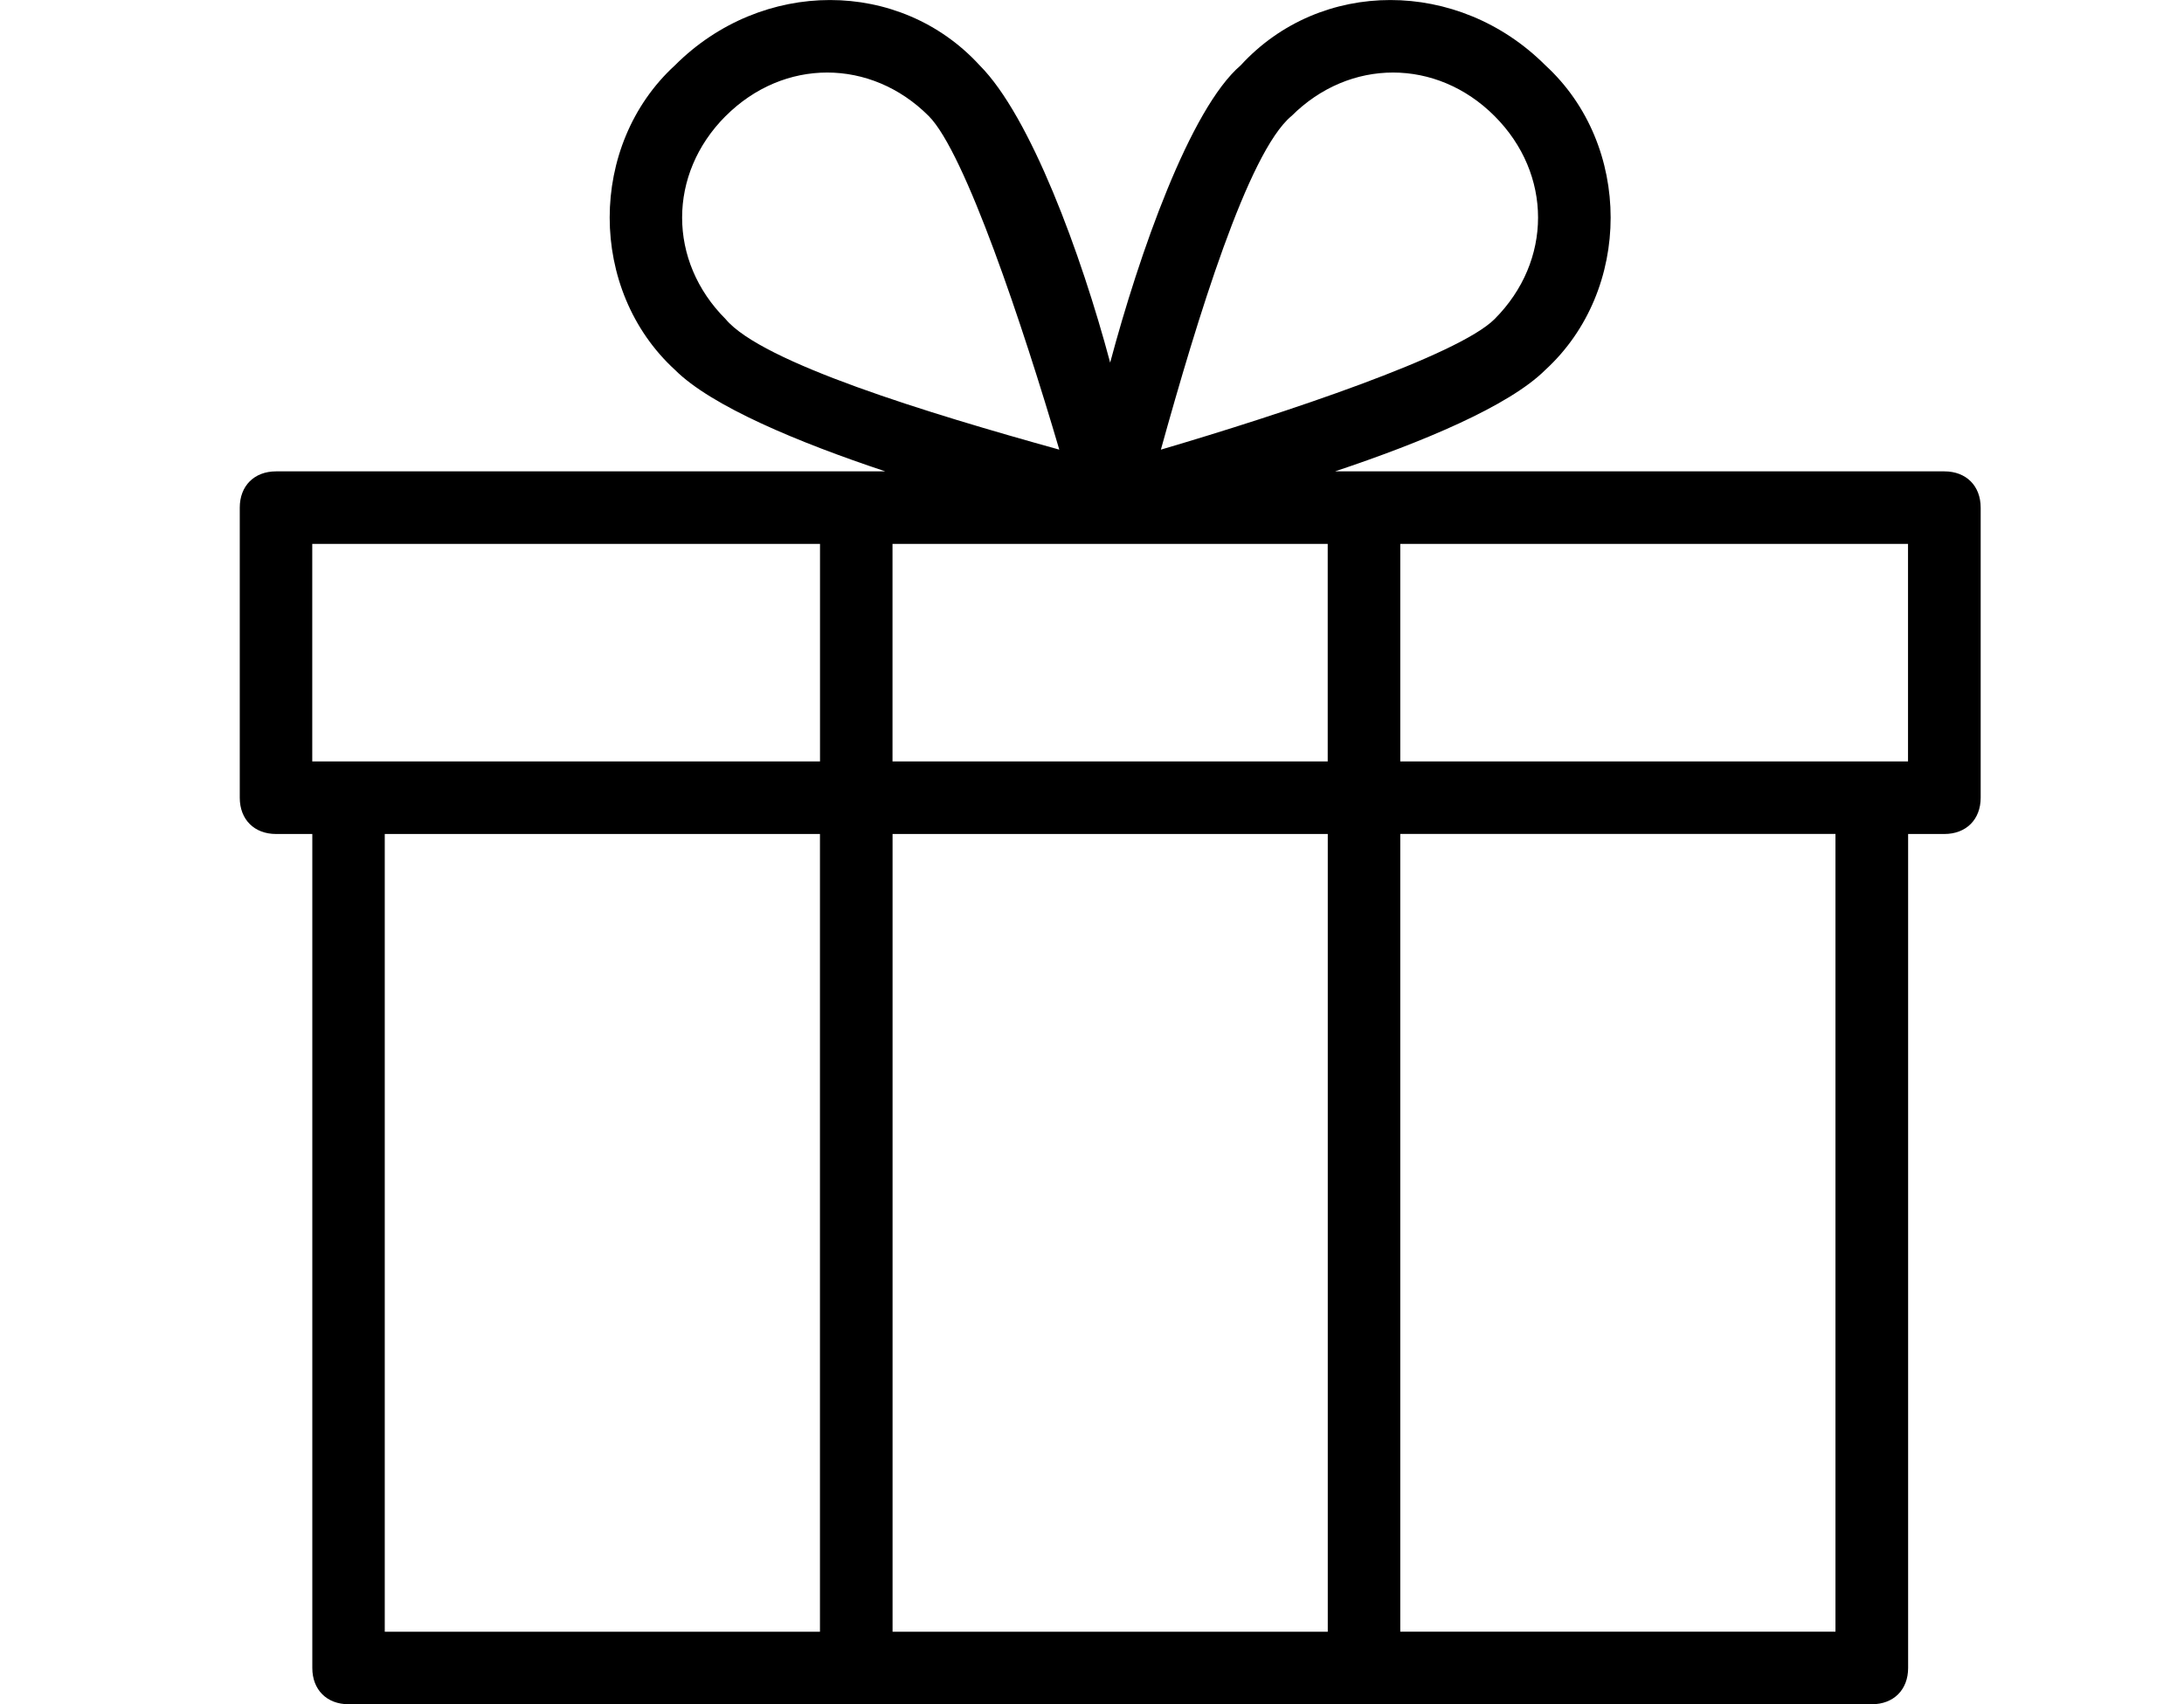 <!-- Generated by IcoMoon.io -->
<svg version="1.1" xmlns="http://www.w3.org/2000/svg" width="41" height="32" viewBox="0 0 41 32" aria-label="gift">
<path d="M36.5 8.851h-11.438c1.634-0.545 3.268-1.226 3.949-1.906 1.634-1.498 1.634-4.221 0-5.719-1.634-1.634-4.221-1.634-5.719 0-0.953 0.817-1.906 3.54-2.451 5.583-0.545-2.043-1.498-4.63-2.451-5.583-1.498-1.634-4.085-1.634-5.719 0-1.634 1.498-1.634 4.221 0 5.719 0.681 0.681 2.315 1.362 3.949 1.906h-11.438c-0.409 0-0.681 0.272-0.681 0.681v5.447c0 0.409 0.272 0.681 0.681 0.681h0.681v15.66c0 0.409 0.272 0.681 0.681 0.681h28.596c0.408 0 0.681-0.272 0.681-0.681v-15.66h0.681c0.408 0 0.681-0.272 0.681-0.681v-5.447c0-0.409-0.272-0.681-0.681-0.681zM16.755 14.298v-4.085h8.17v4.085h-8.17zM24.926 15.66v14.979h-8.17v-14.979h8.17zM24.245 2.179c0.545-0.545 1.226-0.817 1.906-0.817s1.362 0.272 1.906 0.817c1.089 1.089 1.089 2.723 0 3.813-0.681 0.681-3.949 1.77-6.264 2.451 0.681-2.451 1.634-5.583 2.451-6.264zM13.623 2.179c0.545-0.545 1.226-0.817 1.906-0.817s1.362 0.272 1.906 0.817c0.681 0.681 1.77 3.949 2.451 6.264-2.451-0.681-5.583-1.634-6.264-2.451-1.089-1.089-1.089-2.723 0-3.813zM5.862 10.213h9.532v4.085h-9.532v-4.085zM7.223 15.66h8.17v14.979h-8.17v-14.979zM34.457 30.638h-8.17v-14.979h8.17v14.979zM35.819 14.298h-9.532v-4.085h9.532v4.085z"></path>
</svg>
